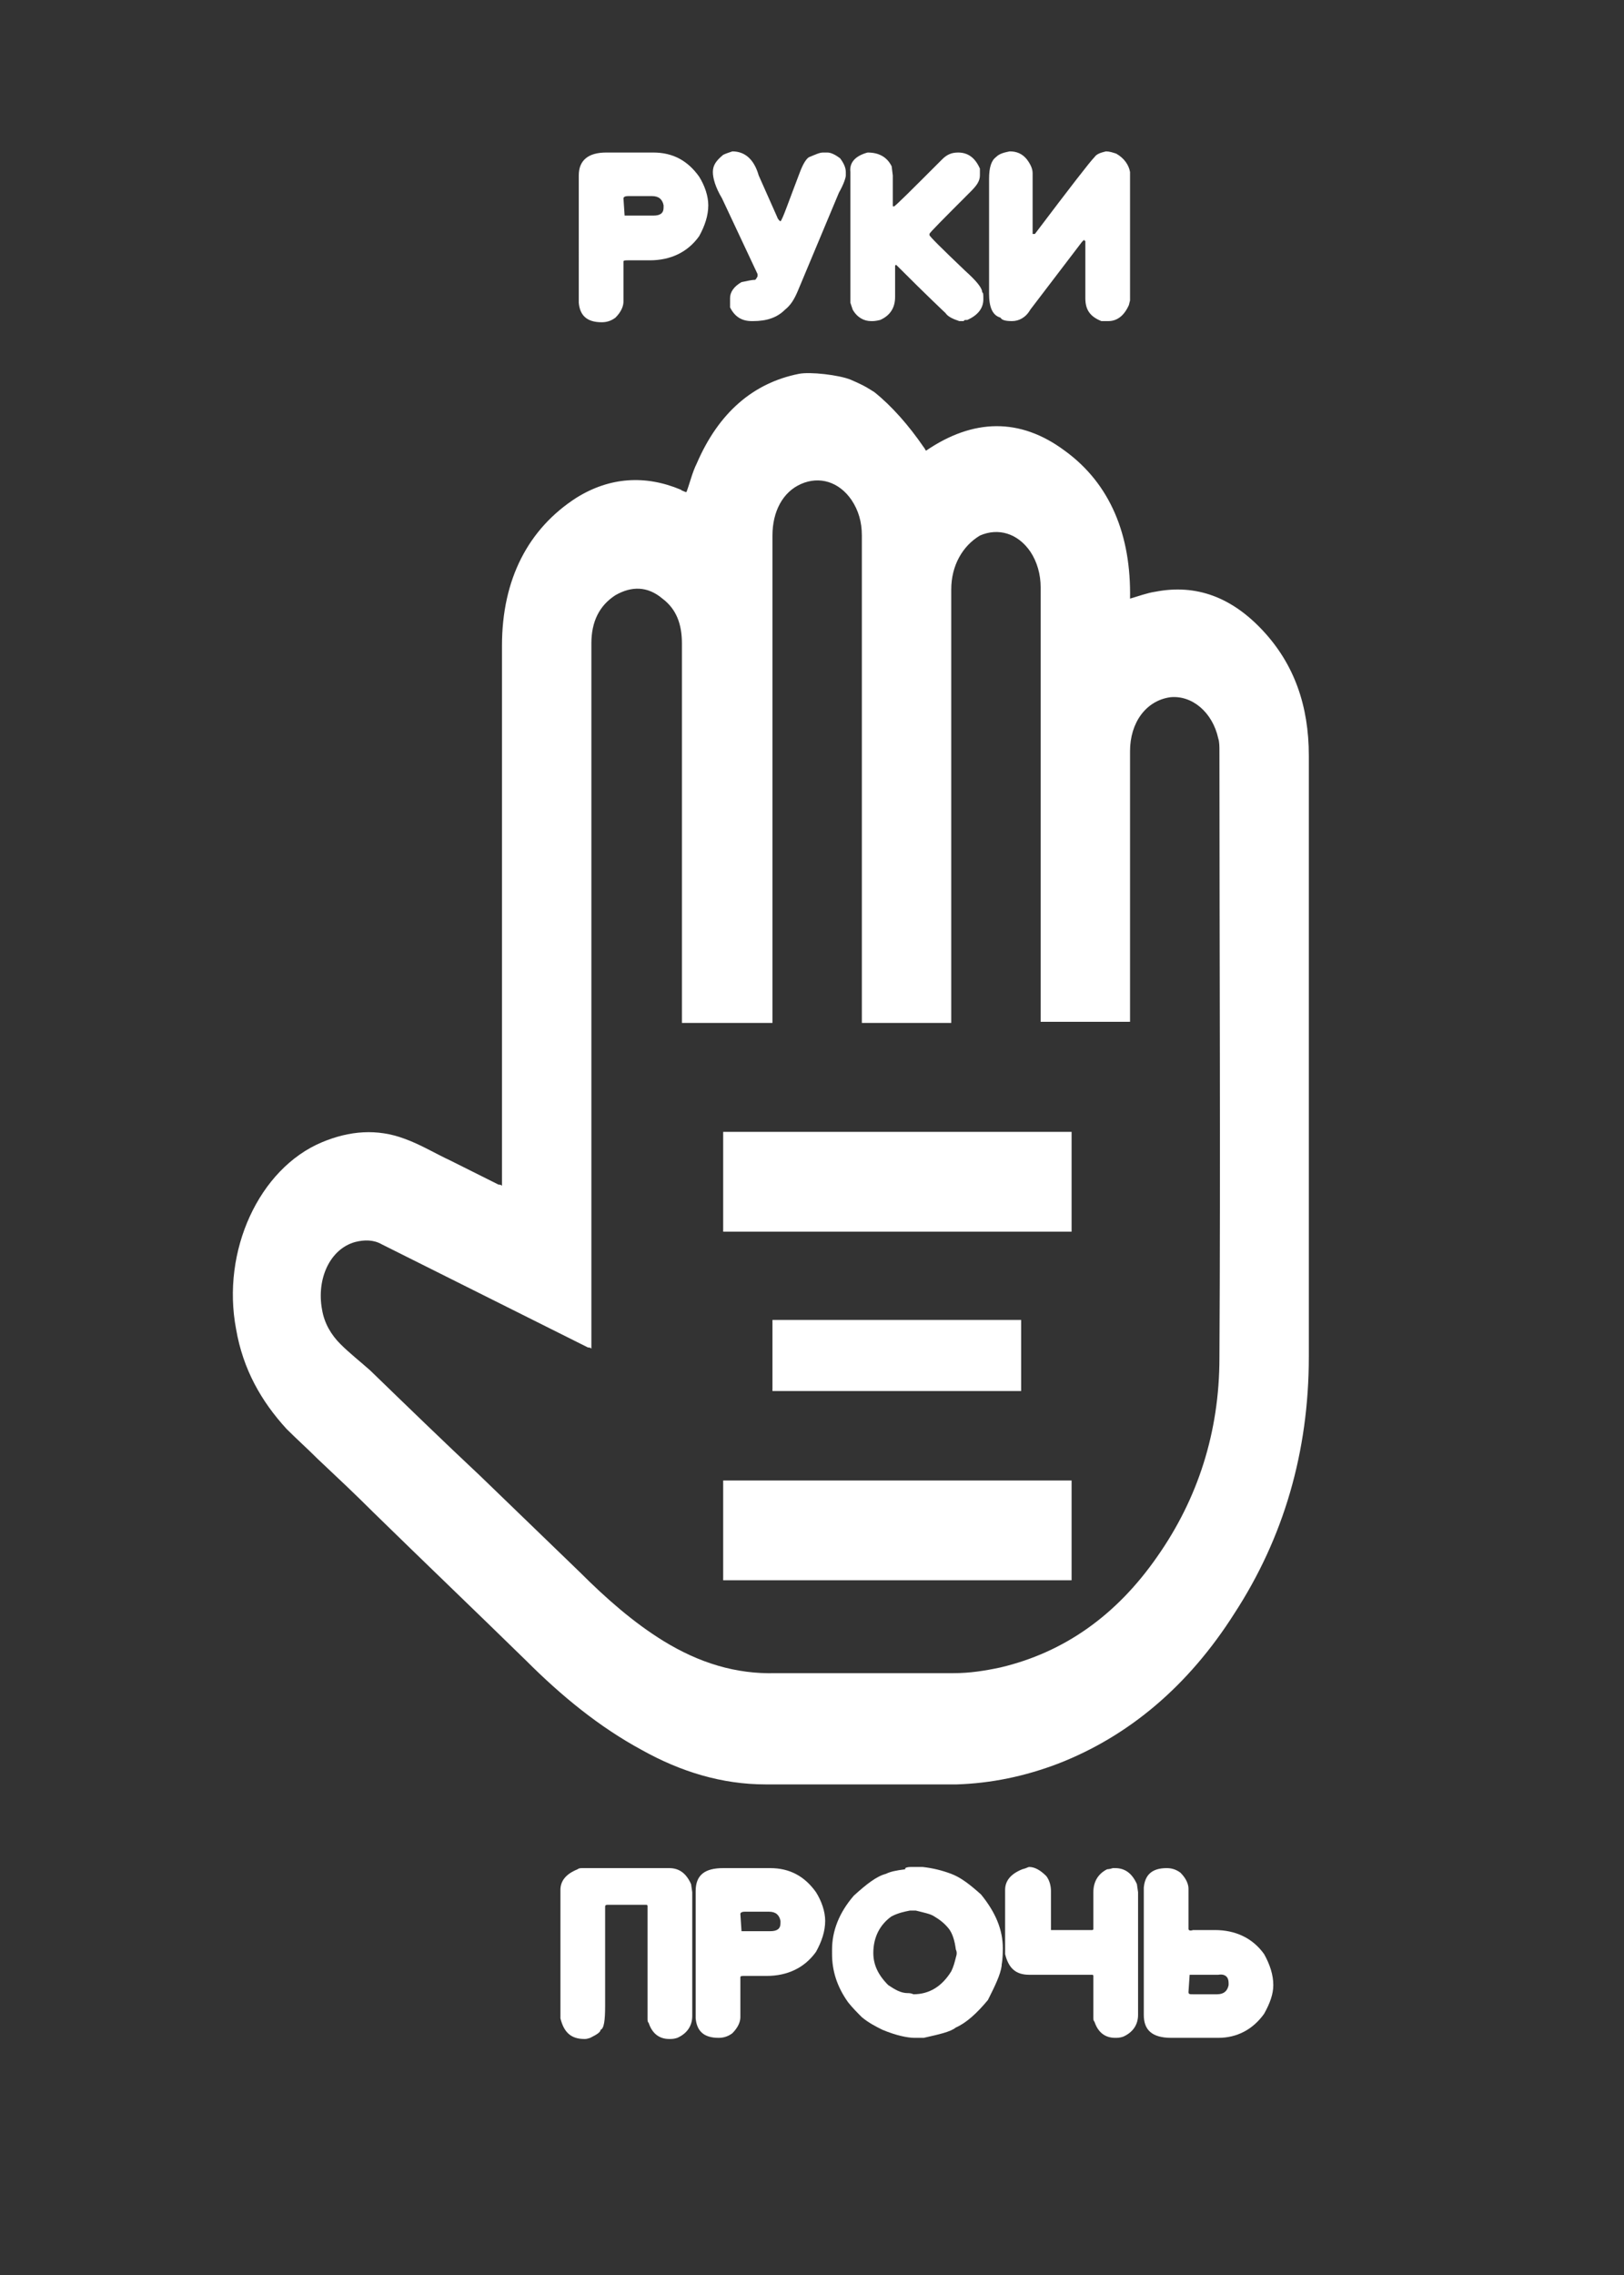 <?xml version="1.0" encoding="utf-8"?>
<!-- Generator: Adobe Illustrator 24.0.1, SVG Export Plug-In . SVG Version: 6.00 Build 0)  -->
<svg version="1.1" xmlns="http://www.w3.org/2000/svg" xmlns:xlink="http://www.w3.org/1999/xlink" x="0px" y="0px"
	 viewBox="0 0 141.7 198.4" style="enable-background:new 0 0 141.7 198.4;" xml:space="preserve">
<rect x="0" y="0" width="141.7" height="198.4" fill="#333333" stroke="none"/>
<style type="text/css">
	.st0{fill:#ffffff;}
</style>
<g id="Слой_2">
	<path fill="#ffffff" d="M43.8,103.4c0-0.3,0-0.4,0-0.6c0-15.5,0-31,0-46.5c0-5.8,2.3-10.2,6.5-12.9c2.9-1.8,6-2,9.1-0.7c0.1,0.1,0.2,0.1,0.4,0.2
		c0,0,0,0,0.1,0c0.3-0.8,0.5-1.7,0.9-2.5c1.9-4.4,4.9-7,8.9-7.8c1-0.2,3.5,0.1,4.5,0.5c1.4,0.6,1.6,0.8,2.1,1.1
		c1.5,1.2,3,2.9,4.3,4.8c0.1,0.1,0.1,0.2,0.2,0.3c4.1-2.8,8.2-2.9,12.1,0c4,2.9,5.8,7.4,5.7,12.9c0.7-0.2,1.5-0.5,2.2-0.6
		c3.6-0.7,6.7,0.5,9.4,3.4c2.7,2.9,4,6.5,4,10.9c0,17.5,0,34.9,0,52.4c0,8.3-2.2,15.8-6.5,22.4c-4,6.3-9.2,10.7-15.4,13.1
		c-2.9,1.1-5.8,1.7-8.8,1.8c-5.6,0-11.1,0-16.7,0c-3.8,0-7.4-1.1-10.8-3c-3.7-2-7-4.7-10.1-7.8c-4.4-4.3-8.9-8.6-13.3-12.9
		c-1.6-1.6-3.2-3.1-4.9-4.7c-0.9-0.9-1.8-1.7-2.7-2.6c-2.2-2.4-3.8-5.2-4.4-8.7c-1.3-6.8,2-14,7.5-16.3c2.4-1,4.8-1.2,7.2-0.3
		c1.4,0.5,2.7,1.3,4,1.9c1.4,0.7,2.8,1.4,4.2,2.1C43.6,103.3,43.7,103.3,43.8,103.4z M59.5,89.2c0-0.2,0-0.4,0-0.7
		c0-10.8,0-21.6,0-32.4c0-1.7-0.5-3-1.7-3.9c-1.3-1.1-2.7-1.1-4.1-0.3c-1.4,0.9-2.1,2.3-2.1,4.2c0,20.3,0,40.6,0,60.9
		c0,0.2,0,0.4,0,0.6c-0.1-0.1-0.2-0.1-0.3-0.1c-6-3-12-6-18-9c-0.7-0.4-1.5-0.4-2.3-0.2c-2.2,0.6-3.4,3.2-2.9,5.9
		c0.2,1.2,0.8,2.2,1.6,3c0.8,0.8,1.7,1.5,2.6,2.3c3.2,3.1,6.4,6.2,9.6,9.2c2.9,2.8,5.8,5.6,8.7,8.4c2.3,2.3,4.7,4.4,7.3,6
		c3.1,1.9,6.3,2.9,9.8,2.8c5.2,0,10.4,0,15.5,0c1.4,0,2.7-0.2,4.1-0.5c5.5-1.3,10.1-4.5,13.7-9.7c3.5-5,5.4-10.8,5.4-17.3
		c0.1-17.6,0-35.2,0-52.9c0-0.4,0-0.8-0.1-1.1c-0.5-2.3-2.3-3.8-4.2-3.6c-2.1,0.3-3.5,2.2-3.5,4.7c0,7.7,0,15.4,0,23.1
		c0,0.2,0,0.4,0,0.5c-2.6,0-5.2,0-7.8,0c0-0.2,0-0.4,0-0.7c0-12.4,0-24.8,0-37.2c0-1.1-0.3-2.2-0.9-3.1c-1.1-1.6-2.8-2.1-4.4-1.4
		C84,47.6,83,49.3,83,51.4c0,12.4,0,24.8,0,37.2c0,0.2,0,0.4,0,0.6c-2.6,0-5.2,0-7.8,0c0-0.3,0-0.5,0-0.7c0-13.9,0-27.9,0-41.8
		c0-1.2-0.3-2.2-0.9-3.1c-1.1-1.6-2.8-2.1-4.4-1.4c-1.6,0.7-2.5,2.4-2.5,4.5c0,14,0,28,0,41.9c0,0.2,0,0.4,0,0.6
		C64.7,89.2,62.1,89.2,59.5,89.2z"/>
	<g>
		<path fill="#ffffff" d="M52.9,13.3H57c1.7,0,3,0.7,4,2.1c0.5,0.8,0.8,1.7,0.8,2.5c0,0.9-0.3,1.8-0.8,2.7c-1,1.4-2.5,2.1-4.3,2.1h-1.9
			c-0.2,0-0.4,0-0.4,0.1v3.5c0,0.4-0.2,0.9-0.7,1.4c-0.4,0.3-0.8,0.4-1.2,0.4c-1.3,0-1.9-0.6-2-1.7V15.3
			C50.5,14,51.3,13.3,52.9,13.3z M54.5,18.8H57c0.6,0,0.9-0.2,0.9-0.7v-0.2c-0.1-0.5-0.4-0.8-1-0.8l-2.1,0c-0.3,0-0.4,0.1-0.4,0.2
			L54.5,18.8z"/>
		<path fill="#ffffff" d="M71.8,13.3l0.4,0c0.3,0,0.7,0.2,1.1,0.5c0.3,0.4,0.5,0.8,0.5,1.2v0.3c0,0.2-0.2,0.8-0.6,1.5l-3.6,8.6
			c-0.3,0.7-0.6,1.2-1.1,1.6c-0.7,0.7-1.6,1-2.8,1h-0.1c-0.9,0-1.5-0.4-1.9-1.2l0-0.4v-0.4c0-0.5,0.3-1,1-1.4
			c0.5-0.1,0.9-0.2,1.2-0.2c0,0,0.1-0.1,0.2-0.3v-0.2l-3.1-6.6c-0.6-1-0.8-1.8-0.8-2.3c0-0.6,0.3-1,0.9-1.5c0.2-0.1,0.5-0.2,0.8-0.3
			c1.1,0,1.9,0.7,2.3,2.1l1.6,3.6c0.1,0.3,0.3,0.4,0.3,0.4c0.2-0.2,0.7-1.7,1.7-4.3c0.3-0.8,0.6-1.2,0.8-1.3
			C71.1,13.5,71.5,13.3,71.8,13.3z"/>
		<path fill="#ffffff" d="M75.7,13.3c1,0,1.7,0.4,2.1,1.2l0.1,0.8l0,2.6c0,0.1,0,0.1,0.1,0.1c0.1,0,1.5-1.4,4.2-4.1c0.4-0.4,0.8-0.6,1.4-0.6
			c0.9,0,1.5,0.5,1.9,1.4l0,0.3v0.3c0,0.5-0.3,0.9-0.8,1.4c-2.4,2.4-3.6,3.6-3.6,3.7c0,0.1,0,0.1,0,0.1c0,0.1,1,1.1,3.1,3.1
			c1,0.9,1.5,1.5,1.5,1.9c0.1,0,0.1,0.2,0.1,0.6v0c0,0.8-0.5,1.4-1.4,1.8c-0.2,0-0.3,0-0.3,0.1l-0.1,0h-0.3c0,0,0,0,0,0
			c-0.6-0.2-1-0.4-1.2-0.7c0,0-1.5-1.4-4.3-4.2h0c0,0-0.1,0-0.1,0.1l0,2.7c0,0.9-0.4,1.6-1.3,2C76.4,28,76.2,28,76.1,28H76
			c-0.6,0-1.2-0.3-1.6-1l-0.2-0.6h0l0-0.1l0-11.3C74.1,14.2,74.6,13.6,75.7,13.3z"/>
		<path fill="#ffffff" d="M96.5,13.2c0.3,0,0.6,0.1,0.9,0.2c0.7,0.4,1.1,1,1.2,1.6v11.2l-0.1,0.4c-0.4,0.9-1,1.4-1.8,1.4h-0.1l-0.5,0
			c-1-0.4-1.4-1-1.4-2V21c-0.1,0-0.1,0-0.1-0.1l-0.2,0.2l-4.5,5.9c-0.4,0.7-1,1-1.6,1c-0.6,0-0.9-0.1-1-0.3c-0.7-0.2-1-0.9-1-2.1
			v-10c0-1,0.2-1.6,0.6-1.9c0.3-0.3,0.7-0.4,1.2-0.5c0.6,0,1.1,0.2,1.5,0.7c0.3,0.4,0.5,0.8,0.5,1.2v5l0,0.3h0.2
			c3.1-4.1,4.8-6.3,5.2-6.7C95.7,13.4,96.1,13.3,96.5,13.2z"/>
		<path fill="#ffffff" d="M50.8,162.9l7.4,0h0.2c0.9,0,1.5,0.5,1.9,1.4l0.1,0.7v10.8c0,0.8-0.4,1.5-1.3,1.9c-0.3,0.1-0.5,0.1-0.7,0.1
			c-0.9,0-1.5-0.5-1.8-1.4c-0.1-0.1-0.1-0.2-0.1-0.4v-9.8c0,0,0-0.1-0.1-0.1h-3.4c-0.2,0-0.2,0.1-0.2,0.2v8.6c0,1.3-0.1,2-0.4,2.1
			c0,0.2-0.3,0.4-0.9,0.7c-0.3,0.1-0.4,0.1-0.5,0.1c-1.2,0-1.8-0.6-2.1-1.8v-11.2c0-0.8,0.5-1.4,1.5-1.8
			C50.5,162.9,50.7,162.9,50.8,162.9z"/>
		<path fill="#ffffff" d="M63.1,162.9h4.1c1.7,0,3,0.7,4,2.1c0.5,0.8,0.8,1.7,0.8,2.5c0,0.9-0.3,1.8-0.8,2.7c-1,1.4-2.5,2.1-4.3,2.1H65
			c-0.2,0-0.4,0-0.4,0.1v3.5c0,0.4-0.2,0.9-0.7,1.4c-0.4,0.3-0.8,0.4-1.2,0.4c-1.3,0-1.9-0.6-2-1.7v-11.1
			C60.7,163.5,61.5,162.9,63.1,162.9z M64.7,168.4h2.5c0.6,0,0.9-0.2,0.9-0.7v-0.2c-0.1-0.5-0.4-0.8-1-0.8l-2.1,0
			c-0.3,0-0.4,0.1-0.4,0.2L64.7,168.4z"/>
		<path fill="#ffffff" d="M79.5,162.8h1c0.9,0.1,1.7,0.3,2.5,0.6c0.8,0.3,1.6,0.9,2.6,1.8c1.3,1.6,1.9,3.1,1.9,4.7c0,1-0.1,1.4-0.1,1.4l0,0.1
			c-0.1,0.8-0.6,1.8-1.2,3c-1,1.2-1.9,2-2.8,2.4c-0.5,0.4-1.5,0.6-2.8,0.9c-0.2,0-0.3,0-0.3,0h-0.5c-0.6,0-1.6-0.2-2.8-0.7
			c-0.6-0.3-1.2-0.6-1.8-1.1c-0.4-0.4-0.8-0.8-1.2-1.3c-1-1.4-1.4-2.8-1.4-4.2V170c0-1.6,0.6-3.2,1.9-4.7c1.1-1,2-1.7,2.8-1.9
			c0.4-0.2,0.9-0.3,1.7-0.4C78.9,162.9,79.1,162.8,79.5,162.8z M76.2,170.3c0,1,0.4,1.9,1.3,2.8c0.6,0.4,1.1,0.7,1.7,0.7
			c0.1,0,0.3,0,0.5,0.1c1.4,0,2.5-0.7,3.3-2c0.2-0.4,0.3-0.8,0.4-1.2c0.1-0.3,0.1-0.5,0-0.7c-0.1-0.8-0.3-1.4-0.6-1.8
			c-0.4-0.5-0.8-0.8-1.3-1.1c-0.3-0.2-0.8-0.3-1.6-0.5c-0.2,0-0.3,0-0.5,0c-0.5,0.1-1,0.2-1.6,0.5C76.8,167.8,76.2,168.9,76.2,170.3
			z"/>
		<path fill="#ffffff" d="M89.8,162.8c0.5,0,1,0.3,1.5,0.8c0.3,0.4,0.4,0.9,0.4,1.3v3.4h3.6c0,0,0.1,0,0.1-0.1V165c0-0.9,0.4-1.6,1.2-2
			c0,0,0.2,0,0.5-0.1h0.2c0.9,0,1.5,0.5,1.9,1.4l0.1,0.7v10.7c0,0.8-0.4,1.5-1.3,1.9c-0.3,0.1-0.5,0.1-0.7,0.1
			c-0.9,0-1.5-0.5-1.8-1.4c-0.1-0.1-0.1-0.2-0.1-0.4v-3.6c0,0,0-0.1-0.1-0.1c-3.6,0-5.4,0-5.5,0c-1.2,0-1.8-0.6-2.1-1.8v-5.6
			c0-0.8,0.5-1.4,1.5-1.8C89.6,162.9,89.7,162.8,89.8,162.8z"/>
		<path fill="#ffffff" d="M99.8,175.7v-11.1c0.1-1.1,0.7-1.7,2-1.7c0.4,0,0.8,0.1,1.2,0.4c0.5,0.5,0.7,1,0.7,1.4v3.5c0,0.1,0.1,0.2,0.4,0.1h1.9
			c1.8,0,3.3,0.7,4.3,2.1c0.5,0.9,0.8,1.8,0.8,2.7c0,0.8-0.3,1.6-0.8,2.5c-1,1.4-2.4,2.1-4,2.1h-4.1
			C100.5,177.7,99.8,177,99.8,175.7z M103.7,173.7c0,0.2,0.1,0.2,0.4,0.2l2.1,0c0.6,0,0.9-0.3,1-0.8v-0.2c0-0.5-0.3-0.8-0.9-0.7
			h-2.5L103.7,173.7z"/>
	</g>
	<path fill="#ffffff" d="M93.5,107.4H63.1v-8.7h30.4V107.4z M93.5,129.1H63.1v8.7h30.4V129.1z M89.2,115.1H67.4v6.2h21.7V115.1z"/>
</g>
</svg>
